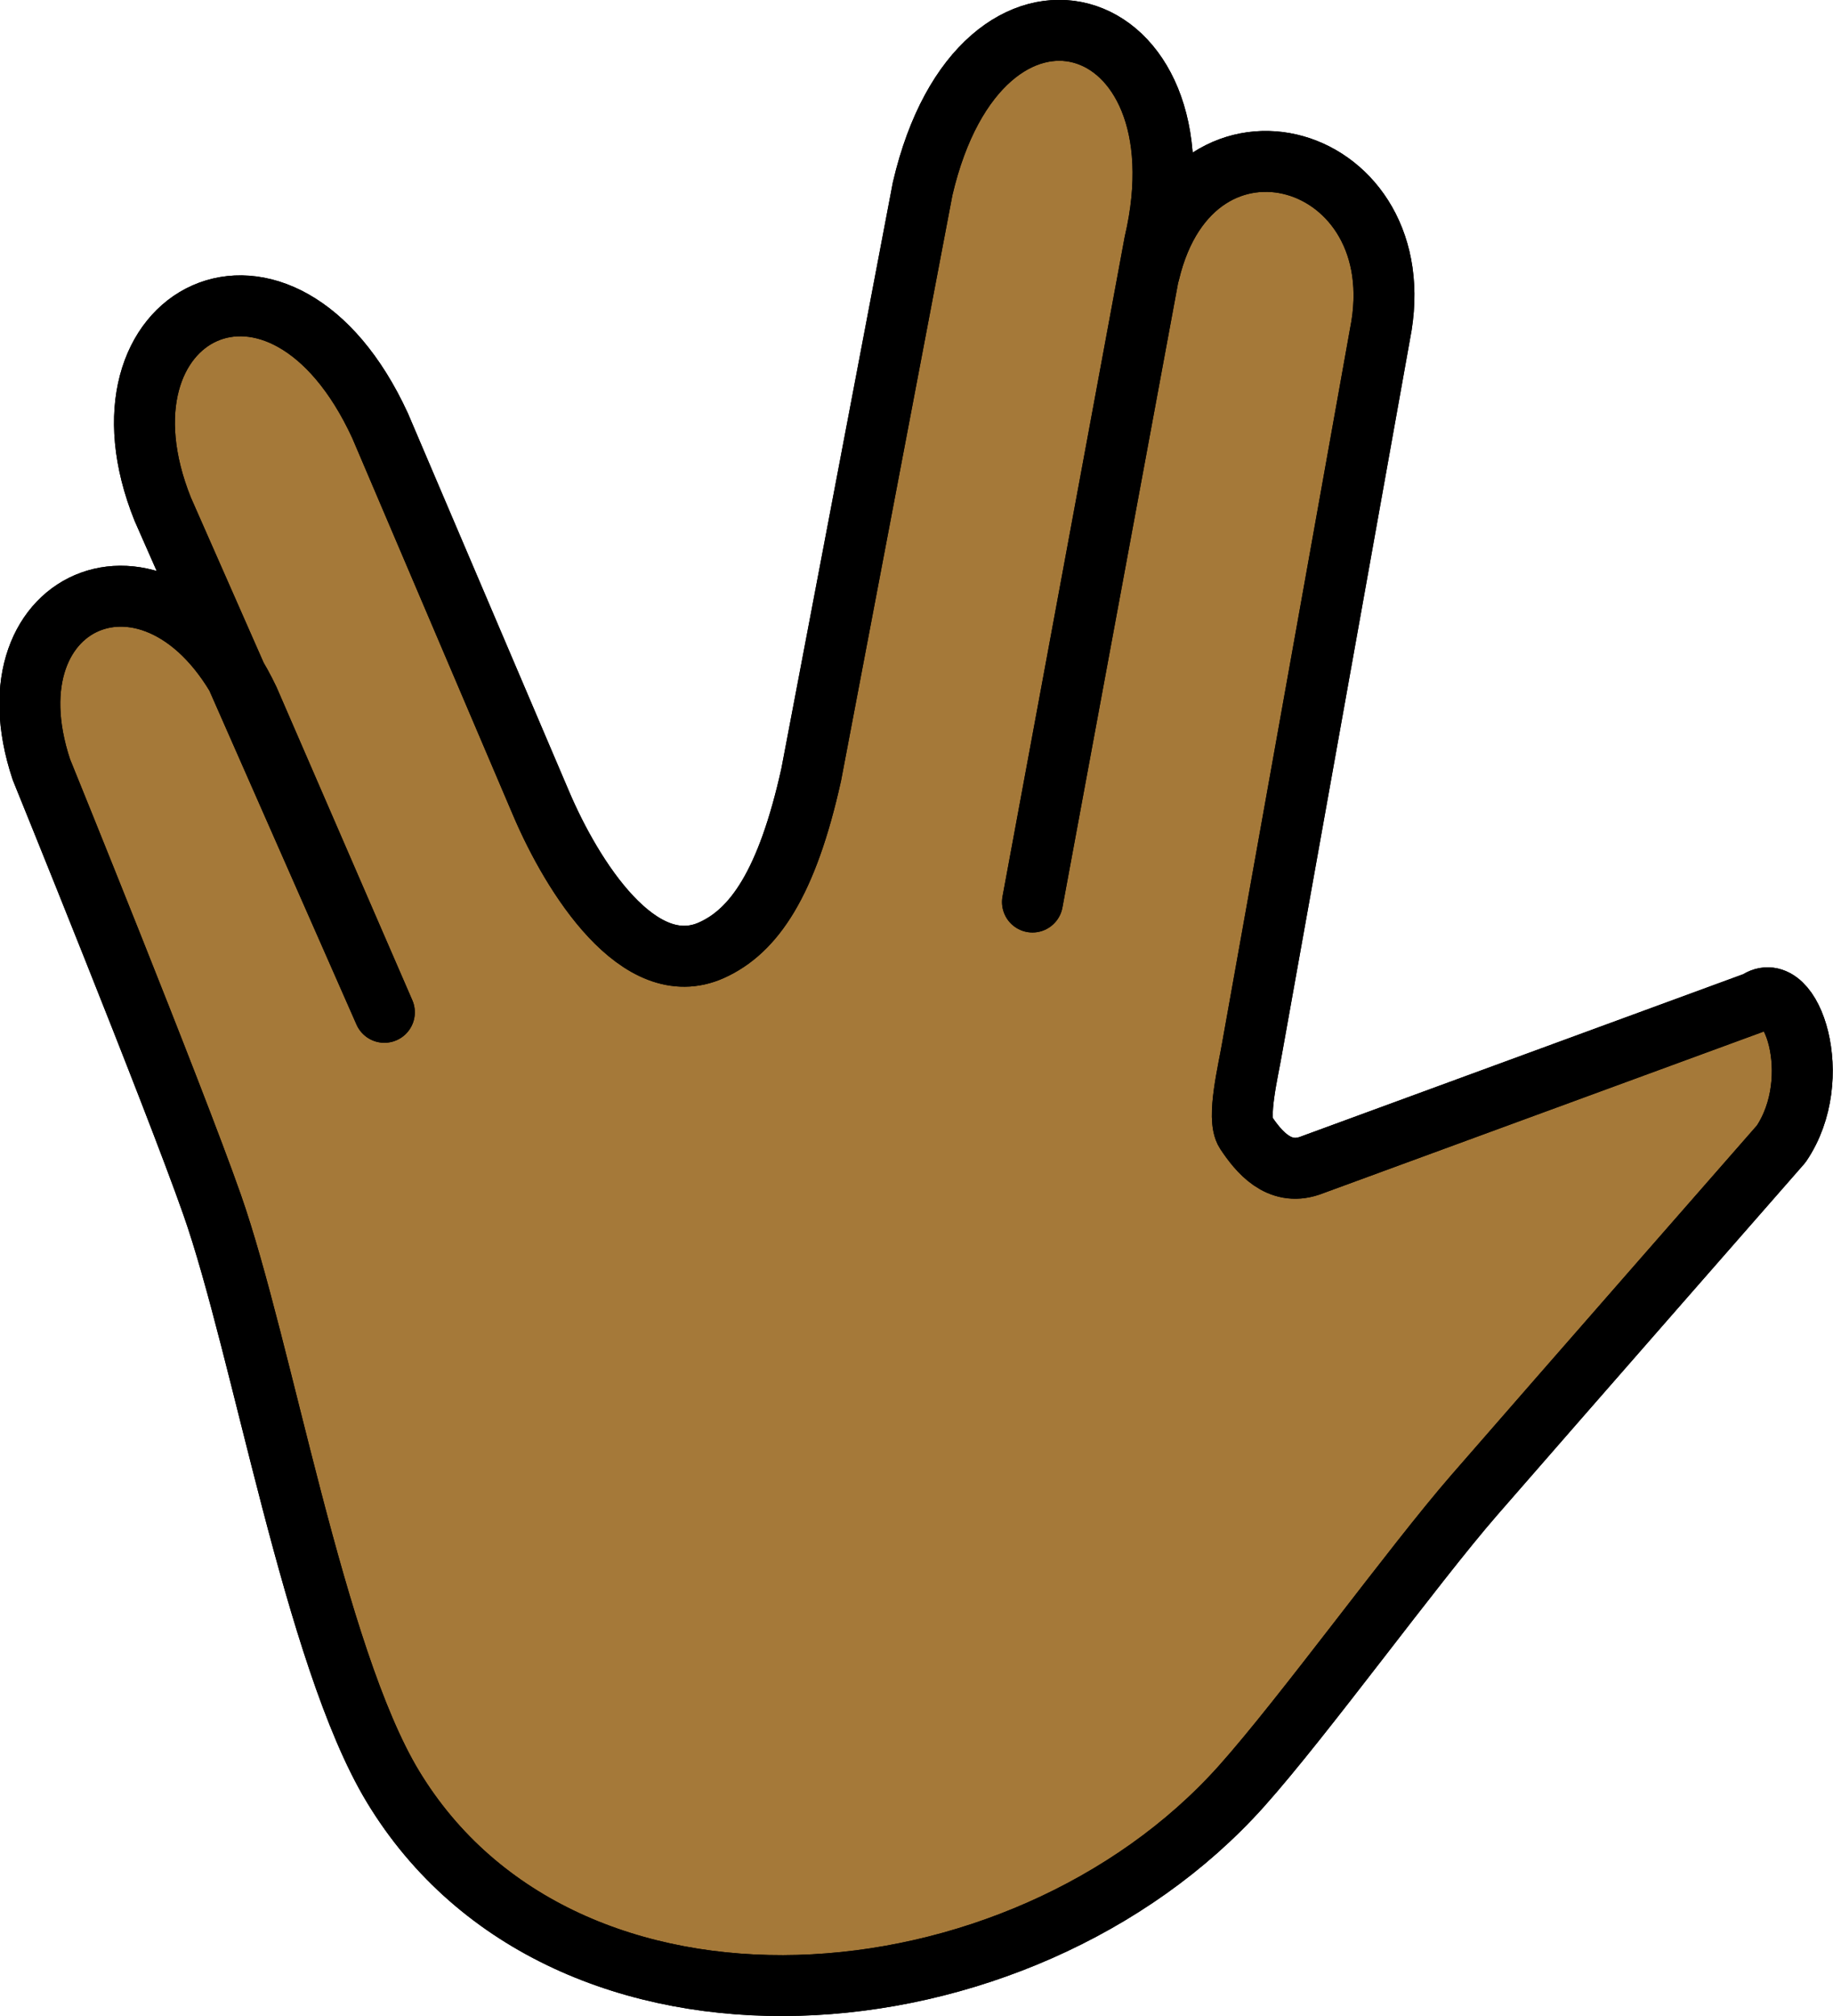 <svg xmlns="http://www.w3.org/2000/svg" xmlns:svg="http://www.w3.org/2000/svg" id="emoji" width="60.197" height="66.194" version="1.1" viewBox="0 0 60.197 66.194"><g id="skin" transform="translate(-5.915,-2.905)"><path id="path1" fill="#a57939" d="m 39.822,32.522 4.009,-21.643 C 45.639,3.129 38.137,0.865 36.215,9.102 l -3.659,19.236 c -0.794,3.581 -1.886,5.141 -3.272,5.765 v 0 c -2.38,1.071 -4.57,-2.407 -5.594,-4.808 L 18.398,16.883 C 15.162,9.854 8.656,13.151 11.26,19.625 l 7.278,16.518 -1.288,-2.968 -3.163,-7.293 c -2.781,-5.865 -8.75,-3.521 -6.812,2.292 0,0 4.334,10.662 5.604,14.281 1.657,4.718 3.351,14.821 5.936,19.102 5.626,9.315 20.608,8.109 27.866,0 2.04,-2.28 5.637,-7.247 7.644,-9.556 2.789,-3.207 10.085,-11.535 10.085,-11.535 1.463,-2.158 0.328,-5.494 -0.801,-4.673 l -14.69,5.39 c -1.008,0.339 -1.666,-0.46 -2.09,-1.096 -0.309,-0.464 0.088,-2.053 0.207,-2.771 1.4,-7.814 2.799,-15.627 4.199,-23.441 1.195,-5.953 -6.117,-8.14 -7.575,-2.013"/></g><g id="line" transform="translate(-5.915,-2.905)"><path id="path2" fill="none" stroke="#000" stroke-linecap="round" stroke-linejoin="round" stroke-width="2" d="m 39.822,32.522 4.009,-21.643 C 45.639,3.129 38.137,0.865 36.215,9.102 l -3.659,19.236 c -0.794,3.581 -1.886,5.141 -3.272,5.765 v 0 c -2.38,1.071 -4.57,-2.407 -5.594,-4.808 L 18.398,16.883 C 15.162,9.854 8.656,13.151 11.26,19.625 l 7.278,16.518 -1.288,-2.968 -3.163,-7.293 c -2.781,-5.865 -8.75,-3.521 -6.812,2.292 0,0 4.334,10.662 5.604,14.281 1.657,4.718 3.351,14.821 5.936,19.102 5.626,9.315 20.608,8.109 27.866,0 2.04,-2.28 5.637,-7.247 7.644,-9.556 2.789,-3.207 10.085,-11.535 10.085,-11.535 1.463,-2.158 0.328,-5.494 -0.801,-4.673 l -14.69,5.39 c -1.008,0.339 -1.666,-0.46 -2.09,-1.096 -0.309,-0.464 0.088,-2.053 0.207,-2.771 1.4,-7.814 2.799,-15.627 4.199,-23.441 1.195,-5.953 -6.117,-8.14 -7.575,-2.013"/><path id="path3" fill="none" stroke="#000" stroke-linecap="round" stroke-linejoin="round" stroke-width="2" d="m 39.822,32.522 4.009,-21.643 C 45.639,3.129 38.137,0.865 36.215,9.102 l -3.659,19.236 c -0.794,3.581 -1.886,5.141 -3.272,5.765 v 0 c -2.38,1.071 -4.57,-2.407 -5.594,-4.808 L 18.398,16.883 C 15.162,9.854 8.656,13.151 11.26,19.625 l 7.278,16.518 -1.288,-2.968 -3.163,-7.293 c -2.781,-5.865 -8.75,-3.521 -6.812,2.292 0,0 4.334,10.662 5.604,14.281 1.657,4.718 3.351,14.821 5.936,19.102 5.626,9.315 20.608,8.109 27.866,0 2.04,-2.28 5.637,-7.247 7.644,-9.556 2.789,-3.207 10.085,-11.535 10.085,-11.535 1.463,-2.158 0.328,-5.494 -0.801,-4.673 l -14.69,5.39 c -1.008,0.339 -1.666,-0.46 -2.09,-1.096 -0.309,-0.464 0.088,-2.053 0.207,-2.771 1.4,-7.814 2.799,-15.627 4.199,-23.441 1.195,-5.953 -6.117,-8.14 -7.575,-2.013"/></g></svg>